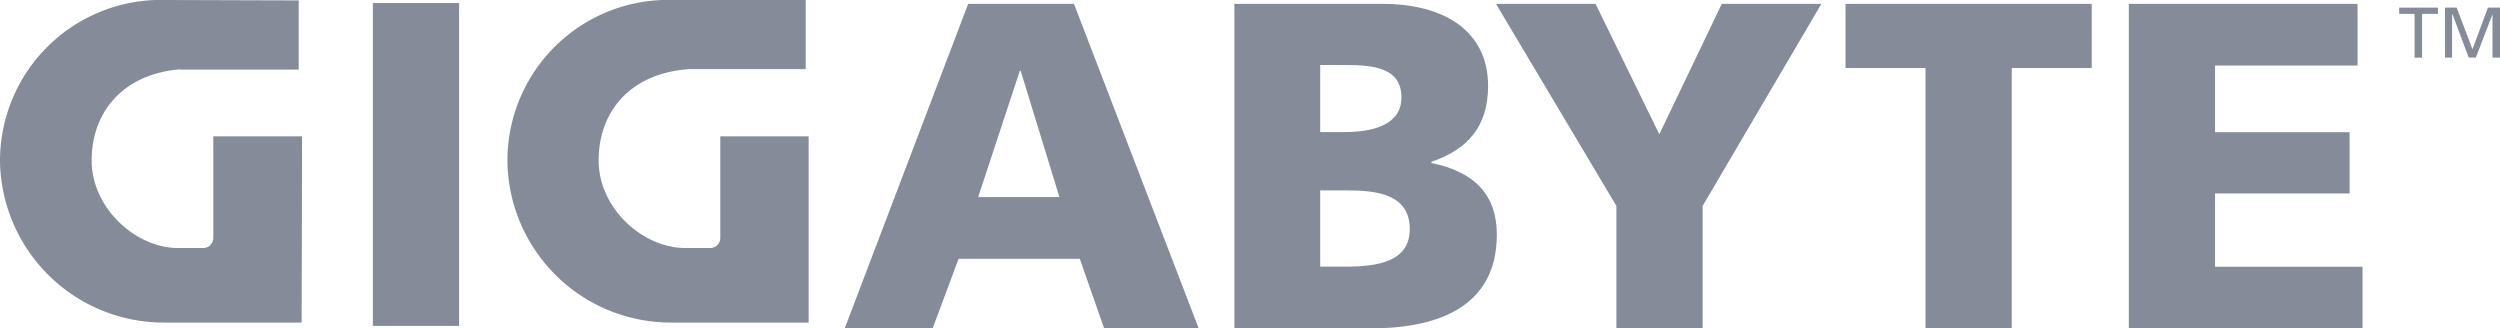 <svg xmlns="http://www.w3.org/2000/svg" viewBox="0 0 600.1 78.83"><defs><style>.cls-1{fill:#858b99;}</style></defs><g id="Layer_2" data-name="Layer 2"><g id="layer"><rect class="cls-1" x="89.5" y="0.73" width="20.7" height="77.5"/><path class="cls-1" d="M232.4.93h25.4l29.9,77.8H265l-5.8-16.6H230.1l-6.2,16.6H202.8L232.4.93M245,17h-.2l-10,30.3h19.5Z"/><path class="cls-1" d="M296.2.93h35.7c14.6,0,25.3,6.4,25.3,19.7,0,9.8-5,15.3-13.6,18.2v.3c10.4,2.1,15.7,7.7,15.7,17.2,0,18.6-16.3,22.5-30.3,22.5H296.3V.93M316.9,64H323c7.5,0,15.4-1.1,15.4-9,0-8.5-8.1-9.3-15.2-9.3h-6.3V64m0-32.3h5.8c6.8,0,13.7-1.7,13.7-8.3,0-7.1-6.6-7.8-13.5-7.8h-6Z"/><polyline class="cls-1" points="388 49.43 359.1 0.93 383 0.93 398.3 32.23 413.3 0.93 437.2 0.93 408.7 49.43 408.7 78.73 388 78.73 388 49.43"/><polyline class="cls-1" points="462.2 16.33 443 16.33 443 0.93 502.1 0.93 502.1 16.33 482.9 16.33 482.9 78.73 462.2 78.73 462.2 16.33"/><polyline class="cls-1" points="511 0.93 565.9 0.93 565.9 15.73 531.7 15.73 531.7 31.73 564 31.73 564 46.43 531.7 46.43 531.7 64.03 567.1 64.03 567.1 78.73 511 78.73 511 0.93"/><path class="cls-1" d="M43.3,16.63C29.6,17.73,22,26.83,22,38.53c0,11.4,10.6,21,20.7,21h6a2.42,2.42,0,0,0,2.5-2.4V32.73H72.5c0,13.7-.1,44.7-.1,44.7H39.3A39.32,39.32,0,0,1,0,38.63,38.64,38.64,0,0,1,40,0l31.7.1v16.6H43.3"/><path class="cls-1" d="M165,16.63c-13.8,1.1-21.3,10.2-21.3,21.9,0,11.4,10.5,21,20.8,21h5.9a2.42,2.42,0,0,0,2.5-2.4V32.73h21.2v44.7H161a39.23,39.23,0,0,1-39.2-38.8A38.58,38.58,0,0,1,161.8,0h31.6v16.6H165"/><polyline class="cls-1" points="579.6 3.33 575.9 3.33 575.9 1.83 585.2 1.83 585.2 3.33 581.4 3.33 581.4 13.83 579.6 13.83 579.6 3.33"/><polyline class="cls-1" points="586.9 1.83 589.7 1.83 593.5 11.83 597.2 1.83 600.1 1.83 600.1 13.83 598.3 13.83 598.3 3.43 598.3 3.43 594.3 13.83 592.6 13.83 588.7 3.43 588.6 3.43 588.6 13.83 586.9 13.83 586.9 1.83"/></g></g></svg>